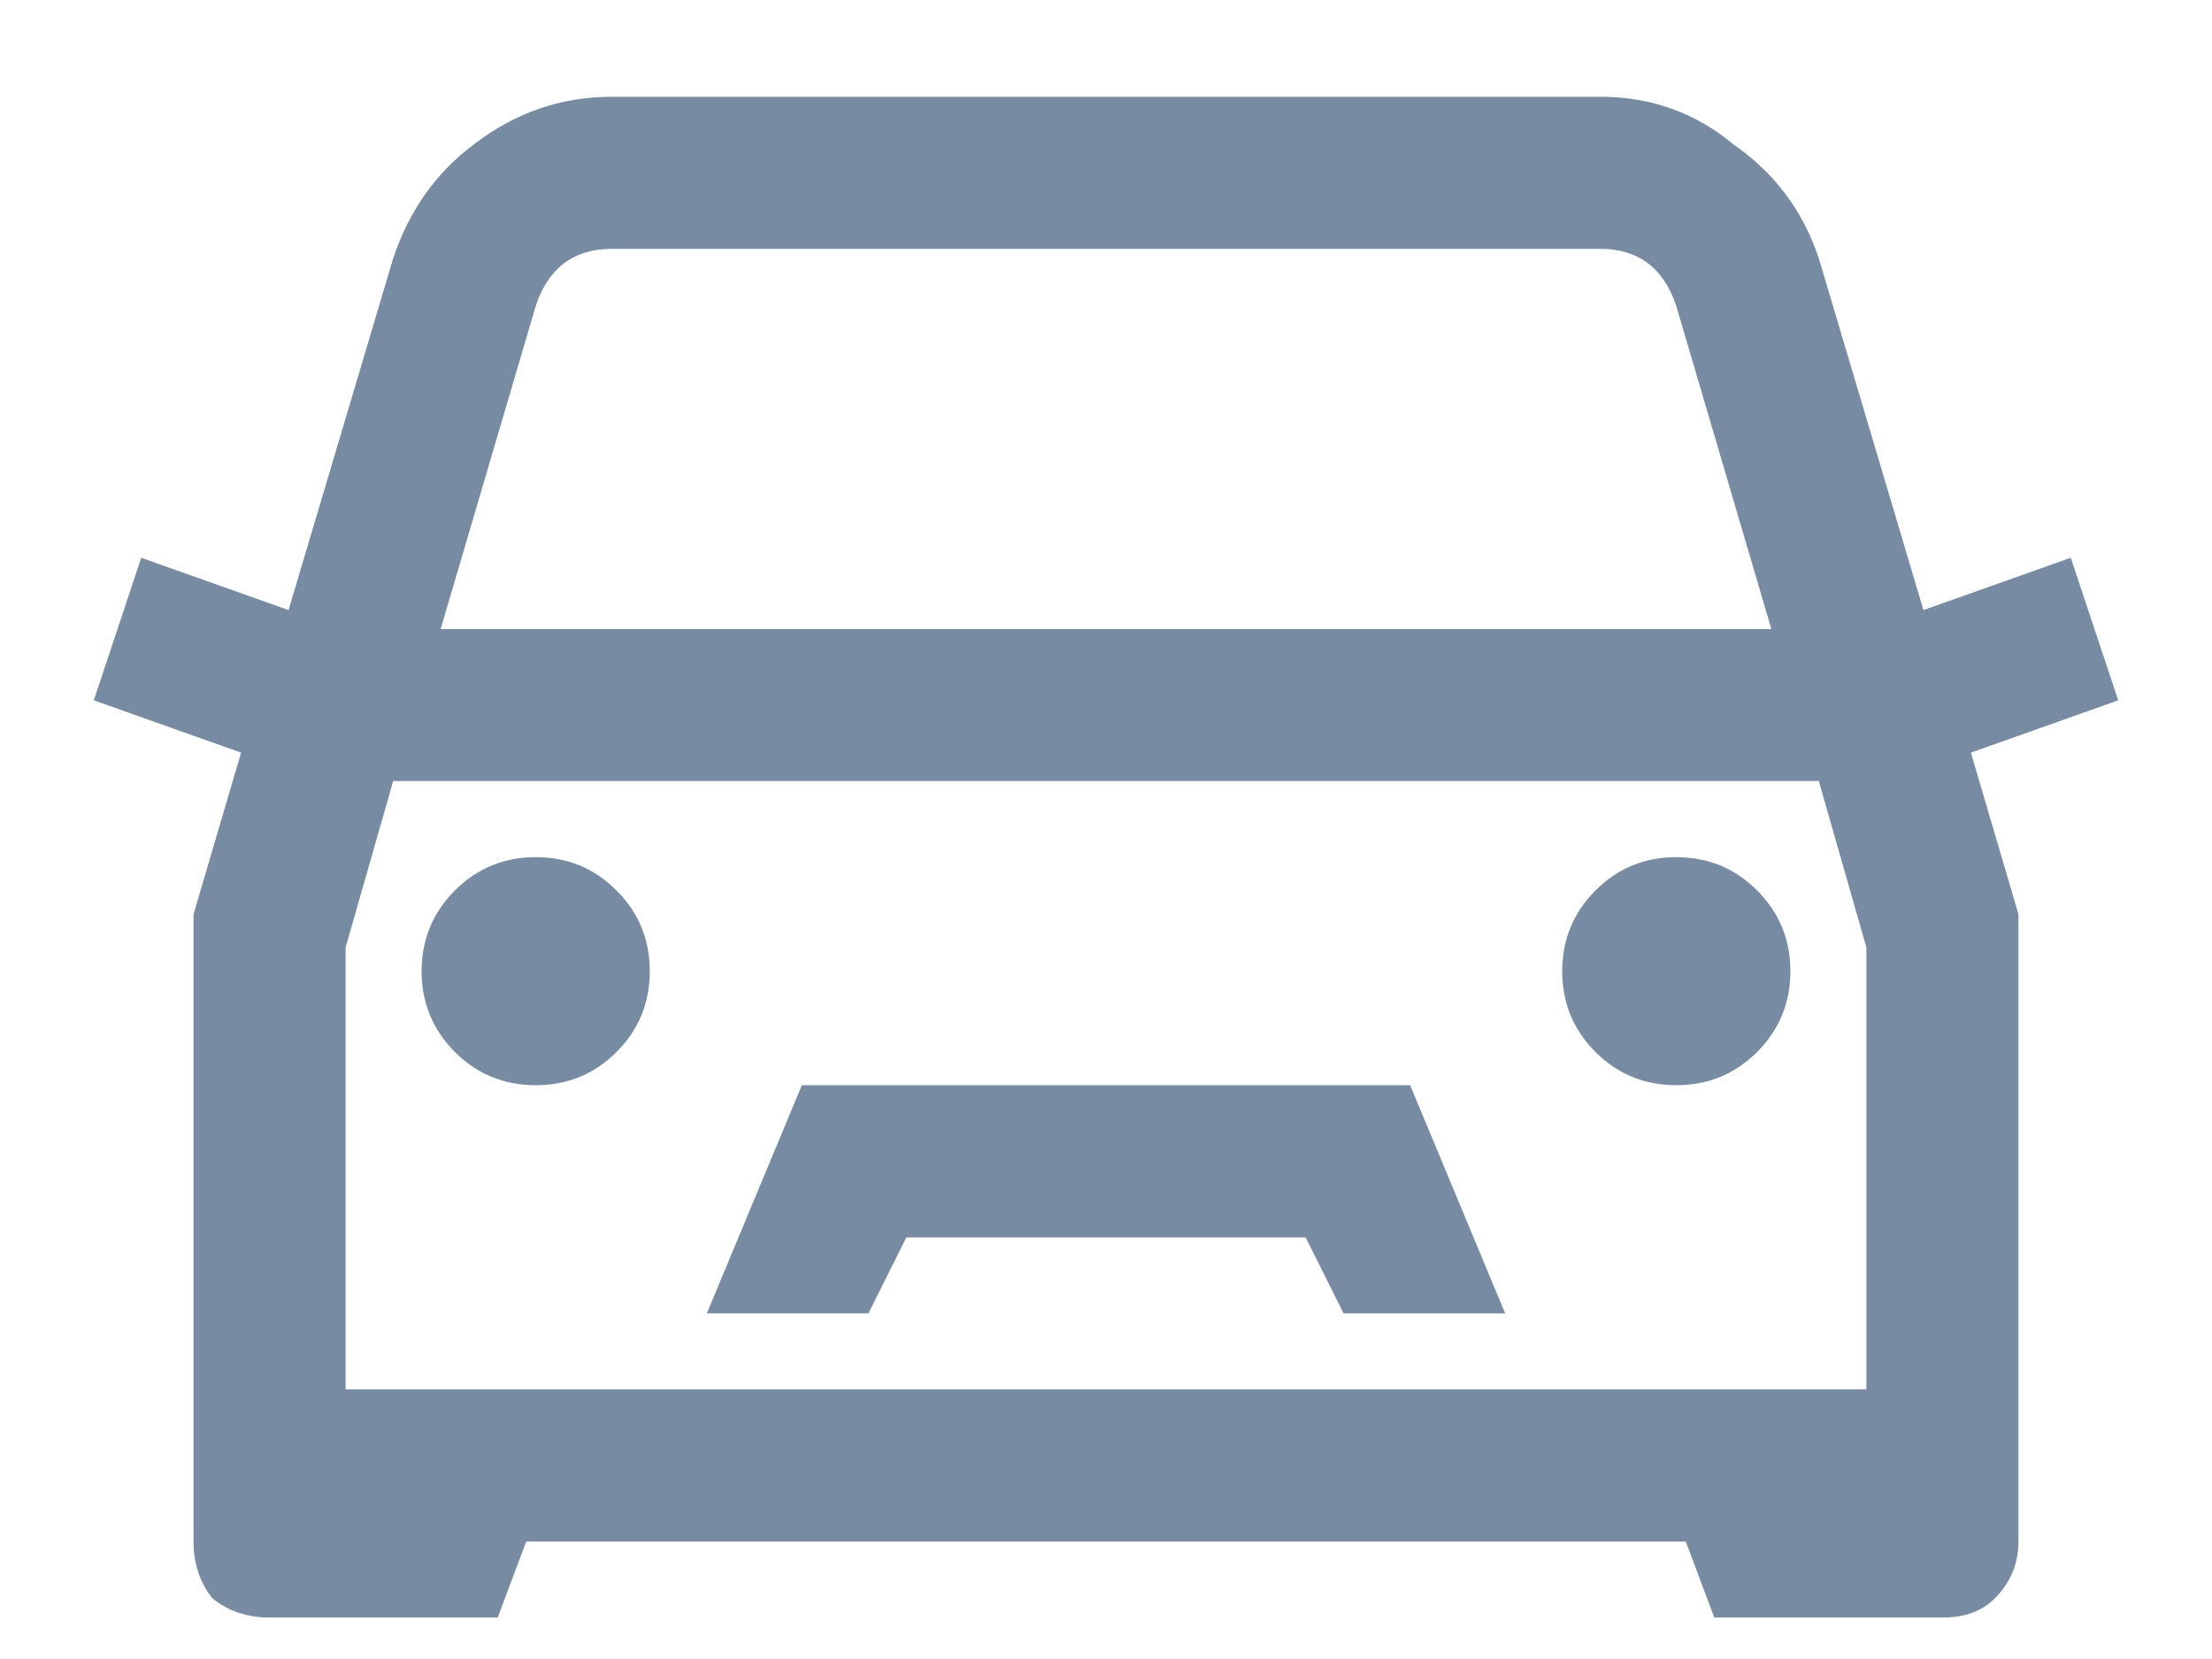 <svg width="20" height="15" viewBox="0 0 20 15" fill="none" xmlns="http://www.w3.org/2000/svg">
<path d="M5.531 0.875H14.469C14.927 0.875 15.328 1.018 15.672 1.305C16.044 1.562 16.302 1.906 16.445 2.336L17.391 5.516L18.723 5.043L19.152 6.332L17.82 6.805L18.25 8.266C18.25 8.294 18.25 8.337 18.25 8.395V8.438V13.25C18.25 13.279 18.25 13.307 18.25 13.336V13.938C18.25 14.138 18.178 14.31 18.035 14.453C17.921 14.568 17.763 14.625 17.562 14.625H15.5L15.242 13.938H4.758L4.5 14.625H2.438C2.237 14.625 2.065 14.568 1.922 14.453C1.807 14.31 1.75 14.138 1.75 13.938V13.336C1.75 13.307 1.75 13.293 1.75 13.293C1.75 13.264 1.75 13.25 1.75 13.25V8.438V8.395C1.75 8.337 1.75 8.294 1.75 8.266L2.18 6.805L0.848 6.332L1.277 5.043L2.609 5.516L3.555 2.336C3.698 1.906 3.941 1.562 4.285 1.305C4.658 1.018 5.073 0.875 5.531 0.875ZM5.531 2.25C5.188 2.25 4.958 2.422 4.844 2.766L3.984 5.688H16.016L15.156 2.766C15.042 2.422 14.812 2.25 14.469 2.25H5.531ZM3.555 7.062L3.125 8.566V12.562H5.188H16.875V8.566L16.445 7.062H3.555ZM4.113 8.051C4.314 7.85 4.557 7.75 4.844 7.75C5.13 7.75 5.374 7.85 5.574 8.051C5.775 8.251 5.875 8.495 5.875 8.781C5.875 9.068 5.775 9.311 5.574 9.512C5.374 9.712 5.13 9.812 4.844 9.812C4.557 9.812 4.314 9.712 4.113 9.512C3.913 9.311 3.812 9.068 3.812 8.781C3.812 8.495 3.913 8.251 4.113 8.051ZM14.426 8.051C14.626 7.85 14.87 7.75 15.156 7.75C15.443 7.75 15.686 7.85 15.887 8.051C16.087 8.251 16.188 8.495 16.188 8.781C16.188 9.068 16.087 9.311 15.887 9.512C15.686 9.712 15.443 9.812 15.156 9.812C14.87 9.812 14.626 9.712 14.426 9.512C14.225 9.311 14.125 9.068 14.125 8.781C14.125 8.495 14.225 8.251 14.426 8.051ZM7.25 9.812H12.75L13.609 11.875H12.148L11.805 11.188H8.195L7.852 11.875H6.391L7.25 9.812Z" fill="#778CA2"/>
</svg>
